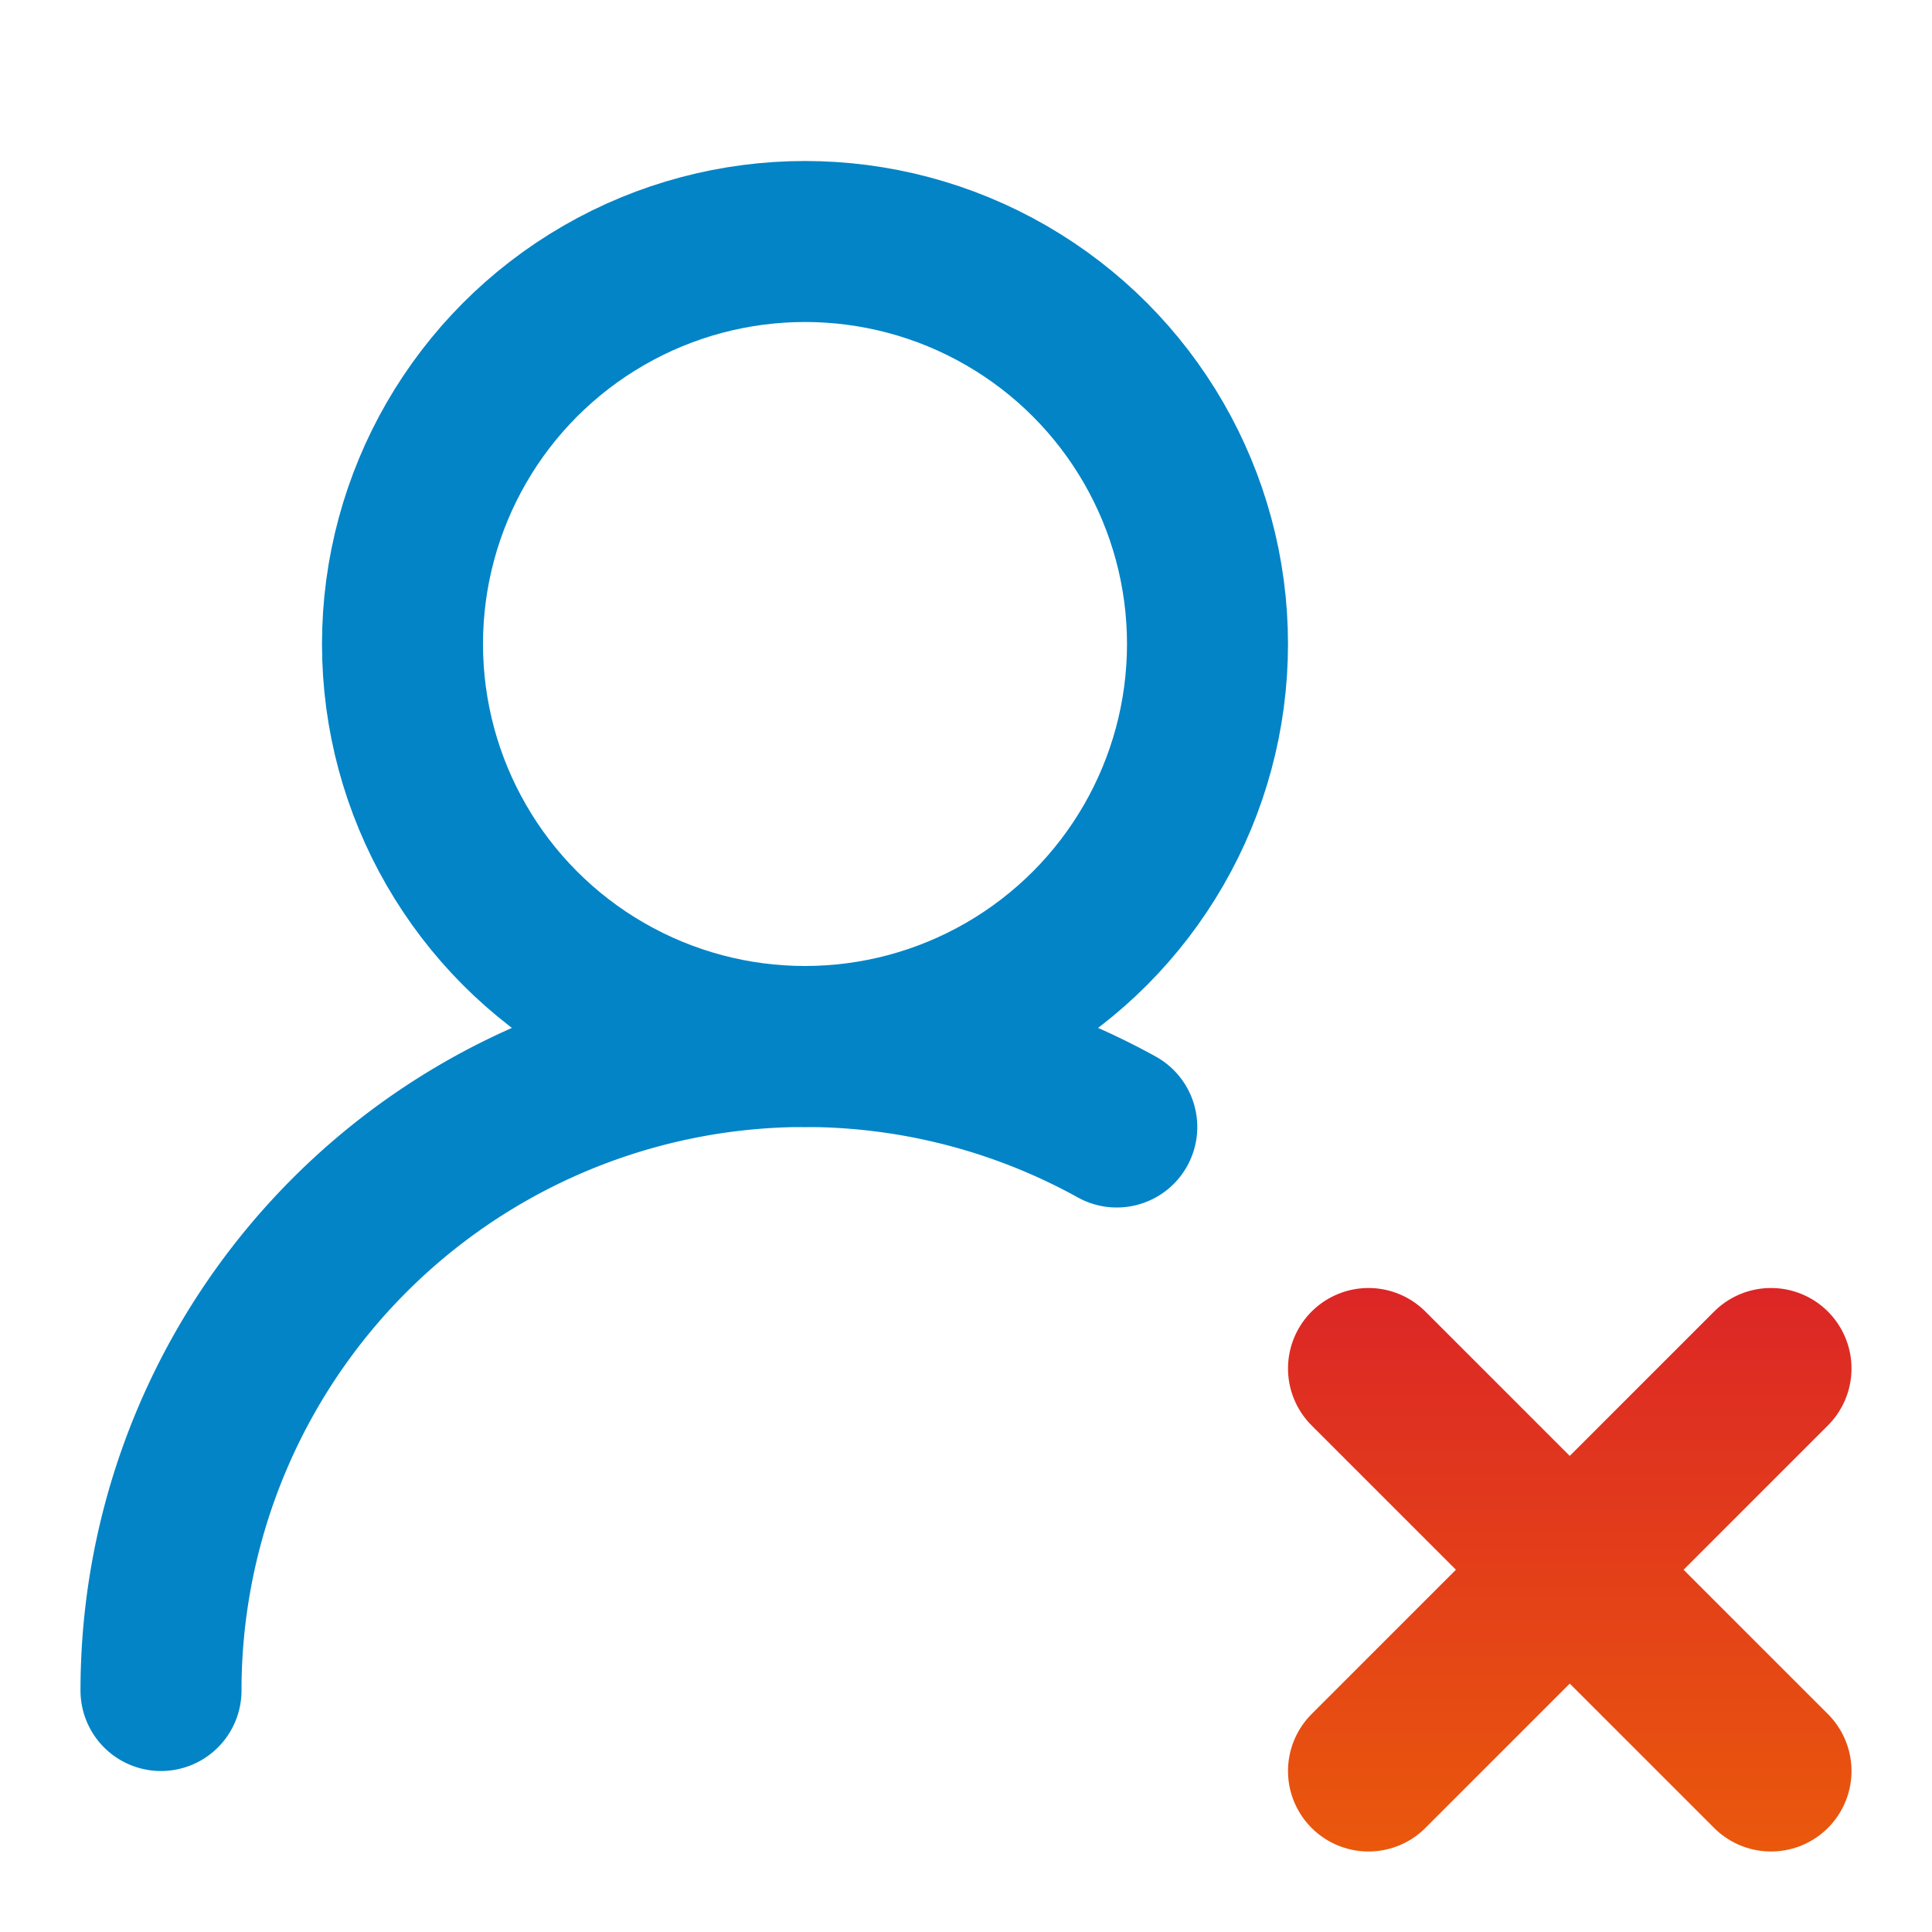 <?xml version="1.0" encoding="UTF-8" standalone="no"?>
<svg
   width="24"
   height="24"
   viewBox="0 0 24 24"
   fill="none"
   stroke="#000000"
   stroke-width="2"
   stroke-linecap="round"
   stroke-linejoin="round"
   class="lucide lucide-user-round-x-icon lucide-user-round-x"
   version="1.1"
   id="svg9830"
   sodipodi:docname="deleted-user.svg"
   inkscape:version="1.2.1 (9c6d41e4, 2022-07-14)"
   inkscape:export-filename="deleted-user.png"
   inkscape:export-xdpi="512"
   inkscape:export-ydpi="512"
   xmlns:inkscape="http://www.inkscape.org/namespaces/inkscape"
   xmlns:sodipodi="http://sodipodi.sourceforge.net/DTD/sodipodi-0.dtd"
   xmlns:xlink="http://www.w3.org/1999/xlink"
   xmlns="http://www.w3.org/2000/svg"
   xmlns:svg="http://www.w3.org/2000/svg">
  <defs
     id="defs9834">
    <linearGradient
       inkscape:collect="always"
       id="linearGradient12439">
      <stop
         style="stop-color:#dc2626;stop-opacity:1;"
         offset="0"
         id="stop12435" />
      <stop
         style="stop-color:#ea580c;stop-opacity:1;"
         offset="1"
         id="stop12437" />
    </linearGradient>
    <linearGradient
       inkscape:collect="always"
       xlink:href="#linearGradient12439"
       id="linearGradient12441"
       x1="19.153"
       y1="16"
       x2="19.153"
       y2="23"
       gradientUnits="userSpaceOnUse" />
  </defs>
  <sodipodi:namedview
     id="namedview9832"
     pagecolor="#ffffff"
     bordercolor="#999999"
     borderopacity="1"
     inkscape:showpageshadow="0"
     inkscape:pageopacity="0"
     inkscape:pagecheckerboard="0"
     inkscape:deskcolor="#d1d1d1"
     showgrid="false"
     inkscape:zoom="9.8333333"
     inkscape:cx="10.728814"
     inkscape:cy="12.254237"
     inkscape:window-width="1440"
     inkscape:window-height="757"
     inkscape:window-x="0"
     inkscape:window-y="25"
     inkscape:window-maximized="0"
     inkscape:current-layer="svg9830" />
  <path
     d="M2 21a8 8 0 0 1 11.873-7"
     id="path9822"
     style="stroke:#0284c7;stroke-opacity:1" />
  <circle
     cx="10"
     cy="8"
     r="5"
     id="circle9824"
     style="stroke:#0284c7;stroke-opacity:1" />
  <path
     id="path9828"
     d="m 22,17 -5,5 m 0,-5 5,5"
     style="stroke:url(#linearGradient12441)" />
</svg>
